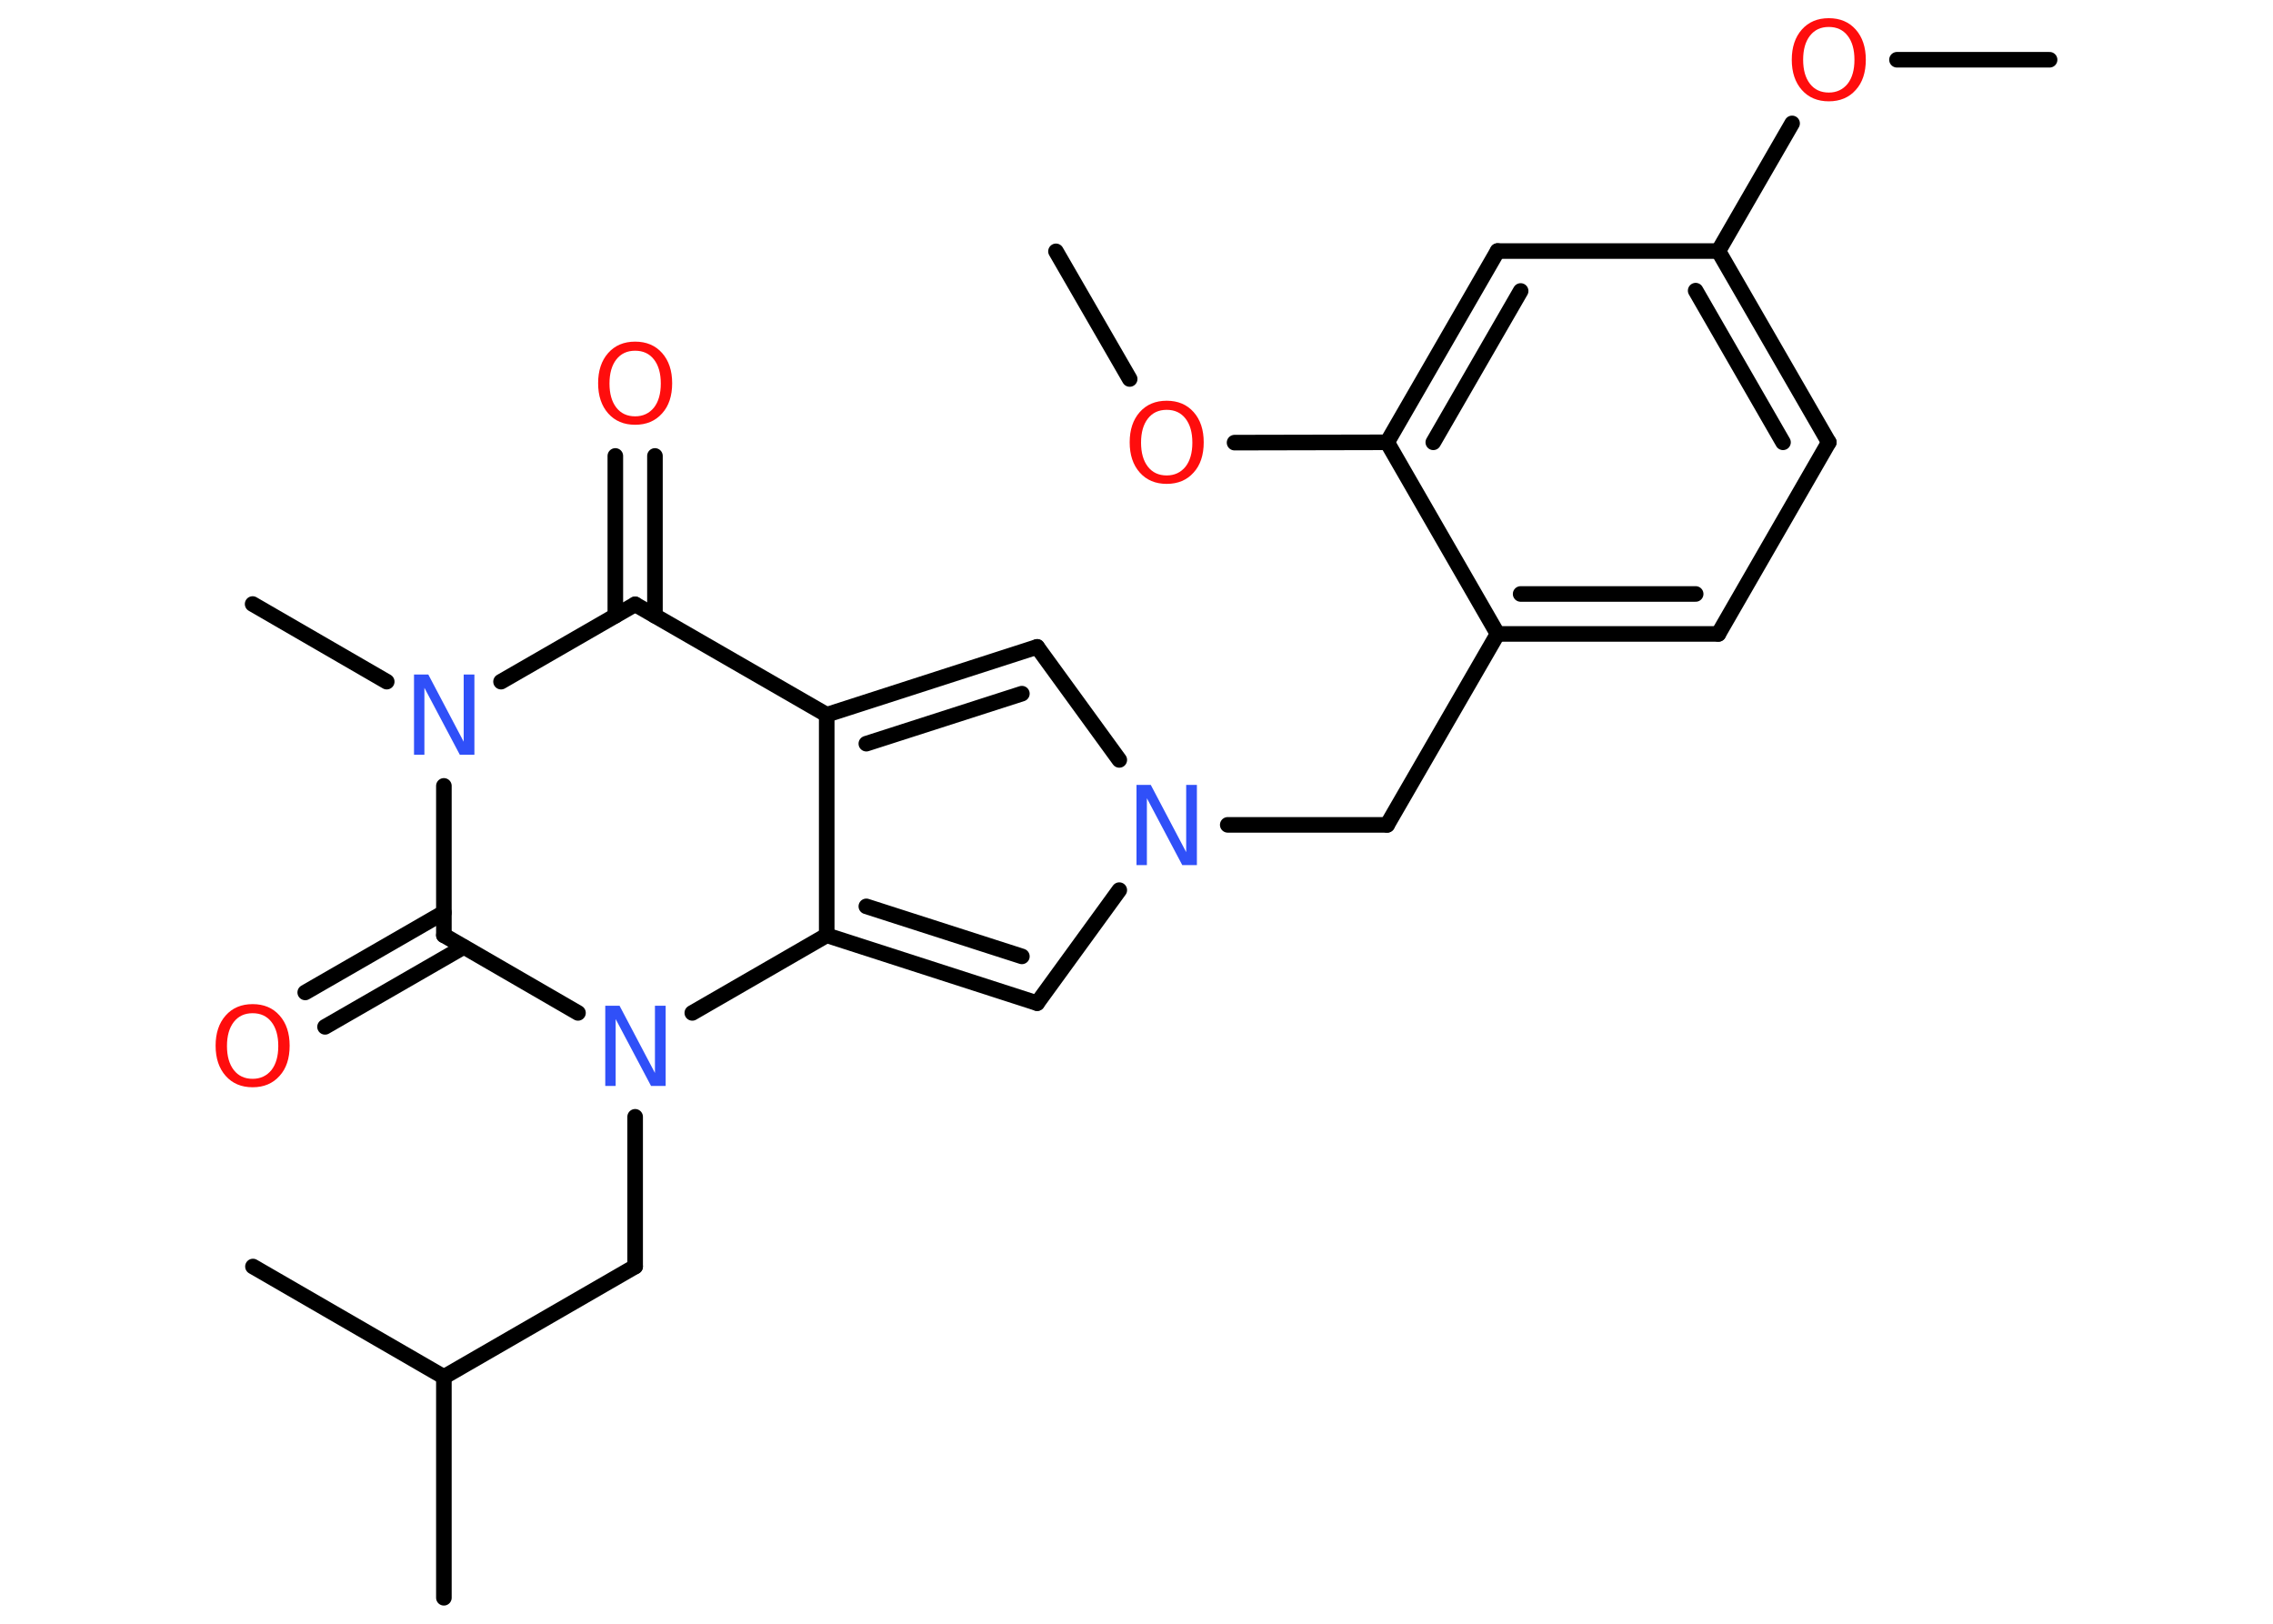 <?xml version='1.0' encoding='UTF-8'?>
<!DOCTYPE svg PUBLIC "-//W3C//DTD SVG 1.1//EN" "http://www.w3.org/Graphics/SVG/1.1/DTD/svg11.dtd">
<svg version='1.2' xmlns='http://www.w3.org/2000/svg' xmlns:xlink='http://www.w3.org/1999/xlink' width='70.0mm' height='50.0mm' viewBox='0 0 70.0 50.0'>
  <desc>Generated by the Chemistry Development Kit (http://github.com/cdk)</desc>
  <g stroke-linecap='round' stroke-linejoin='round' stroke='#000000' stroke-width='.48' fill='#FF0D0D'>
    <rect x='.0' y='.0' width='70.0' height='50.0' fill='#FFFFFF' stroke='none'/>
    <g id='mol1' class='mol'>
      <line id='mol1bnd1' class='bond' x1='63.12' y1='1.84' x2='58.42' y2='1.84'/>
      <line id='mol1bnd2' class='bond' x1='55.19' y1='3.8' x2='52.92' y2='7.73'/>
      <g id='mol1bnd3' class='bond'>
        <line x1='56.32' y1='13.62' x2='52.92' y2='7.73'/>
        <line x1='54.91' y1='13.62' x2='52.22' y2='8.95'/>
      </g>
      <line id='mol1bnd4' class='bond' x1='56.32' y1='13.62' x2='52.92' y2='19.52'/>
      <g id='mol1bnd5' class='bond'>
        <line x1='46.12' y1='19.52' x2='52.92' y2='19.52'/>
        <line x1='46.83' y1='18.29' x2='52.22' y2='18.29'/>
      </g>
      <line id='mol1bnd6' class='bond' x1='46.12' y1='19.52' x2='42.72' y2='25.4'/>
      <line id='mol1bnd7' class='bond' x1='42.72' y1='25.4' x2='37.81' y2='25.4'/>
      <line id='mol1bnd8' class='bond' x1='34.47' y1='23.4' x2='31.94' y2='19.92'/>
      <g id='mol1bnd9' class='bond'>
        <line x1='31.94' y1='19.92' x2='25.46' y2='22.01'/>
        <line x1='31.47' y1='21.36' x2='26.68' y2='22.9'/>
      </g>
      <line id='mol1bnd10' class='bond' x1='25.46' y1='22.01' x2='19.56' y2='18.61'/>
      <g id='mol1bnd11' class='bond'>
        <line x1='18.95' y1='18.96' x2='18.95' y2='14.04'/>
        <line x1='20.17' y1='18.96' x2='20.17' y2='14.04'/>
      </g>
      <line id='mol1bnd12' class='bond' x1='19.56' y1='18.61' x2='15.43' y2='20.99'/>
      <line id='mol1bnd13' class='bond' x1='11.91' y1='20.99' x2='7.78' y2='18.6'/>
      <line id='mol1bnd14' class='bond' x1='13.67' y1='24.2' x2='13.67' y2='28.8'/>
      <g id='mol1bnd15' class='bond'>
        <line x1='14.28' y1='29.16' x2='10.01' y2='31.62'/>
        <line x1='13.67' y1='28.1' x2='9.4' y2='30.56'/>
      </g>
      <line id='mol1bnd16' class='bond' x1='13.67' y1='28.8' x2='17.8' y2='31.19'/>
      <line id='mol1bnd17' class='bond' x1='19.56' y1='34.39' x2='19.56' y2='39.0'/>
      <line id='mol1bnd18' class='bond' x1='19.56' y1='39.0' x2='13.67' y2='42.4'/>
      <line id='mol1bnd19' class='bond' x1='13.67' y1='42.4' x2='13.67' y2='49.2'/>
      <line id='mol1bnd20' class='bond' x1='13.67' y1='42.4' x2='7.79' y2='39.0'/>
      <line id='mol1bnd21' class='bond' x1='21.32' y1='31.19' x2='25.46' y2='28.8'/>
      <line id='mol1bnd22' class='bond' x1='25.46' y1='22.01' x2='25.46' y2='28.8'/>
      <g id='mol1bnd23' class='bond'>
        <line x1='25.46' y1='28.8' x2='31.94' y2='30.89'/>
        <line x1='26.68' y1='27.91' x2='31.47' y2='29.45'/>
      </g>
      <line id='mol1bnd24' class='bond' x1='34.47' y1='27.41' x2='31.94' y2='30.89'/>
      <line id='mol1bnd25' class='bond' x1='46.12' y1='19.52' x2='42.72' y2='13.62'/>
      <line id='mol1bnd26' class='bond' x1='42.72' y1='13.62' x2='38.02' y2='13.63'/>
      <line id='mol1bnd27' class='bond' x1='34.79' y1='11.67' x2='32.52' y2='7.74'/>
      <g id='mol1bnd28' class='bond'>
        <line x1='46.12' y1='7.73' x2='42.72' y2='13.62'/>
        <line x1='46.83' y1='8.96' x2='44.14' y2='13.62'/>
      </g>
      <line id='mol1bnd29' class='bond' x1='52.92' y1='7.73' x2='46.12' y2='7.73'/>
      <path id='mol1atm2' class='atom' d='M56.32 .83q-.37 .0 -.58 .27q-.21 .27 -.21 .74q.0 .47 .21 .74q.21 .27 .58 .27q.36 .0 .58 -.27q.21 -.27 .21 -.74q.0 -.47 -.21 -.74q-.21 -.27 -.58 -.27zM56.32 .56q.52 .0 .83 .35q.31 .35 .31 .93q.0 .59 -.31 .93q-.31 .35 -.83 .35q-.52 .0 -.83 -.35q-.31 -.35 -.31 -.93q.0 -.58 .31 -.93q.31 -.35 .83 -.35z' stroke='none'/>
      <path id='mol1atm8' class='atom' d='M34.99 24.17h.45l1.09 2.07v-2.07h.33v2.47h-.45l-1.09 -2.06v2.06h-.32v-2.47z' stroke='none' fill='#3050F8'/>
      <path id='mol1atm12' class='atom' d='M19.56 10.8q-.37 .0 -.58 .27q-.21 .27 -.21 .74q.0 .47 .21 .74q.21 .27 .58 .27q.36 .0 .58 -.27q.21 -.27 .21 -.74q.0 -.47 -.21 -.74q-.21 -.27 -.58 -.27zM19.56 10.52q.52 .0 .83 .35q.31 .35 .31 .93q.0 .59 -.31 .93q-.31 .35 -.83 .35q-.52 .0 -.83 -.35q-.31 -.35 -.31 -.93q.0 -.58 .31 -.93q.31 -.35 .83 -.35z' stroke='none'/>
      <path id='mol1atm13' class='atom' d='M12.74 20.77h.45l1.09 2.07v-2.07h.33v2.47h-.45l-1.09 -2.06v2.06h-.32v-2.47z' stroke='none' fill='#3050F8'/>
      <path id='mol1atm16' class='atom' d='M7.78 31.2q-.37 .0 -.58 .27q-.21 .27 -.21 .74q.0 .47 .21 .74q.21 .27 .58 .27q.36 .0 .58 -.27q.21 -.27 .21 -.74q.0 -.47 -.21 -.74q-.21 -.27 -.58 -.27zM7.78 30.92q.52 .0 .83 .35q.31 .35 .31 .93q.0 .59 -.31 .93q-.31 .35 -.83 .35q-.52 .0 -.83 -.35q-.31 -.35 -.31 -.93q.0 -.58 .31 -.93q.31 -.35 .83 -.35z' stroke='none'/>
      <path id='mol1atm17' class='atom' d='M18.63 30.97h.45l1.09 2.07v-2.07h.33v2.47h-.45l-1.09 -2.06v2.06h-.32v-2.47z' stroke='none' fill='#3050F8'/>
      <path id='mol1atm25' class='atom' d='M35.93 12.62q-.37 .0 -.58 .27q-.21 .27 -.21 .74q.0 .47 .21 .74q.21 .27 .58 .27q.36 .0 .58 -.27q.21 -.27 .21 -.74q.0 -.47 -.21 -.74q-.21 -.27 -.58 -.27zM35.93 12.34q.52 .0 .83 .35q.31 .35 .31 .93q.0 .59 -.31 .93q-.31 .35 -.83 .35q-.52 .0 -.83 -.35q-.31 -.35 -.31 -.93q.0 -.58 .31 -.93q.31 -.35 .83 -.35z' stroke='none'/>
    </g>
  </g>
</svg>

